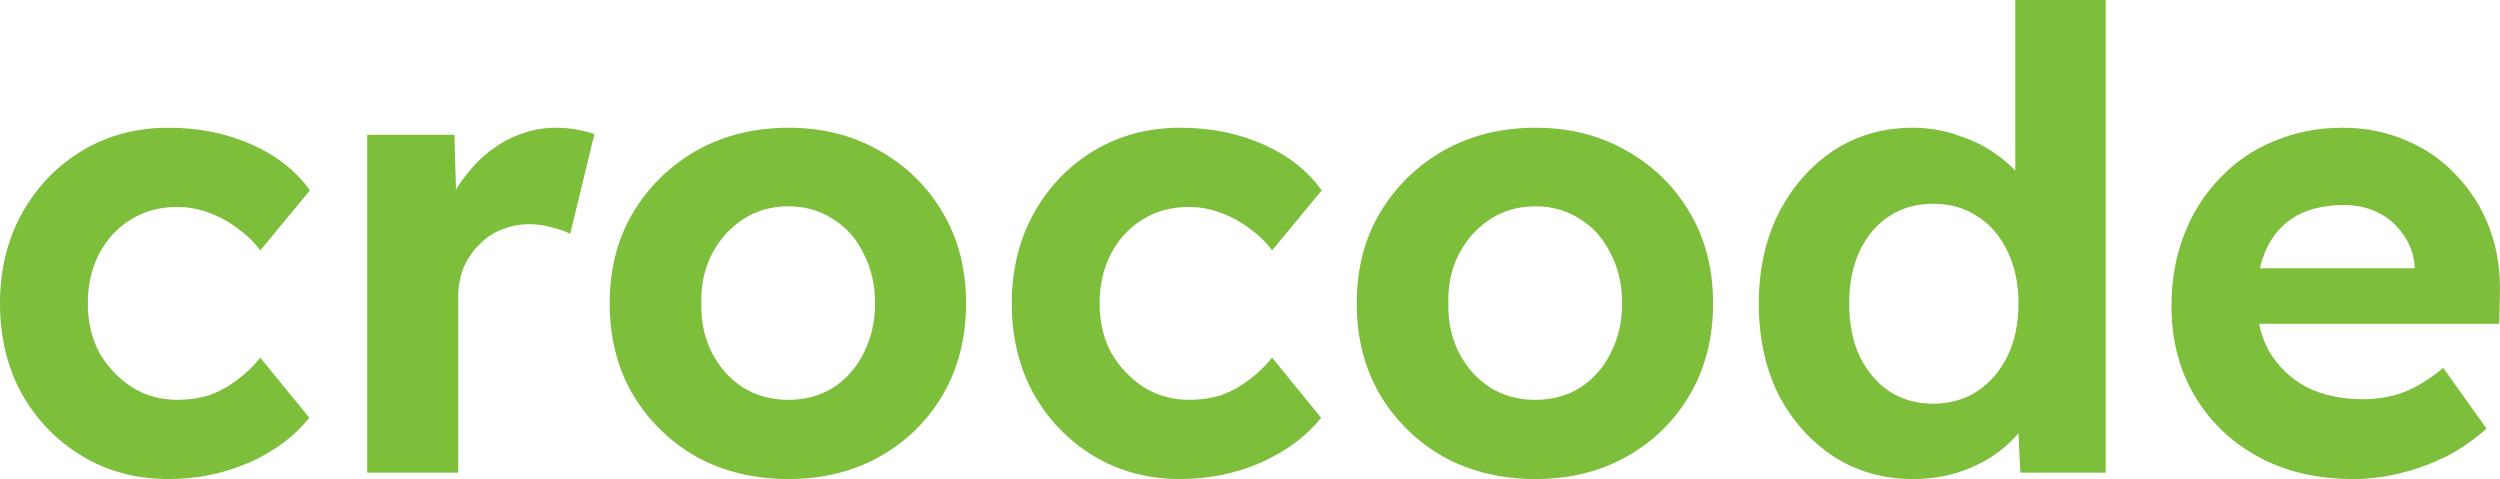 <svg width="167" height="32" viewBox="0 0 167 32" fill="none" xmlns="http://www.w3.org/2000/svg">
<path d="M11.266 32C9.112 32 7.185 31.488 5.484 30.464C3.784 29.44 2.437 28.046 1.445 26.283C0.482 24.519 0 22.514 0 20.267C0 18.048 0.482 16.057 1.445 14.293C2.437 12.501 3.784 11.093 5.484 10.069C7.185 9.045 9.112 8.533 11.266 8.533C13.278 8.533 15.12 8.903 16.792 9.643C18.464 10.382 19.768 11.406 20.703 12.715L17.387 16.725C16.991 16.185 16.495 15.701 15.899 15.275C15.304 14.82 14.652 14.464 13.944 14.208C13.264 13.952 12.555 13.824 11.818 13.824C10.656 13.824 9.622 14.108 8.715 14.677C7.836 15.218 7.142 15.972 6.632 16.939C6.122 17.906 5.867 19.015 5.867 20.267C5.867 21.49 6.122 22.585 6.632 23.552C7.17 24.491 7.893 25.259 8.8 25.856C9.707 26.425 10.727 26.709 11.861 26.709C12.598 26.709 13.292 26.61 13.944 26.411C14.596 26.183 15.205 25.856 15.772 25.429C16.367 25.003 16.906 24.491 17.387 23.893L20.661 27.904C19.697 29.127 18.365 30.123 16.665 30.891C14.964 31.63 13.165 32 11.266 32Z" fill="#7DBE3B"/>
<path d="M24.529 31.573V9.003H30.353L30.566 16.256L29.546 14.763C29.886 13.596 30.438 12.544 31.203 11.605C31.969 10.638 32.861 9.884 33.882 9.344C34.93 8.804 36.021 8.533 37.155 8.533C37.637 8.533 38.105 8.576 38.558 8.661C39.011 8.747 39.394 8.846 39.706 8.96L38.09 15.616C37.75 15.445 37.339 15.303 36.858 15.189C36.376 15.047 35.88 14.976 35.37 14.976C34.689 14.976 34.052 15.104 33.457 15.36C32.89 15.588 32.394 15.929 31.969 16.384C31.544 16.811 31.203 17.323 30.948 17.92C30.722 18.517 30.608 19.172 30.608 19.883V31.573H24.529Z" fill="#7DBE3B"/>
<path d="M52.673 32C50.377 32 48.322 31.502 46.508 30.507C44.723 29.483 43.306 28.089 42.257 26.325C41.237 24.562 40.727 22.542 40.727 20.267C40.727 17.991 41.237 15.986 42.257 14.251C43.306 12.487 44.723 11.093 46.508 10.069C48.322 9.045 50.377 8.533 52.673 8.533C54.94 8.533 56.966 9.045 58.752 10.069C60.566 11.093 61.983 12.487 63.003 14.251C64.023 15.986 64.533 17.991 64.533 20.267C64.533 22.542 64.023 24.562 63.003 26.325C61.983 28.089 60.566 29.483 58.752 30.507C56.966 31.502 54.94 32 52.673 32ZM52.673 26.709C53.778 26.709 54.77 26.439 55.648 25.899C56.527 25.33 57.207 24.562 57.689 23.595C58.199 22.599 58.454 21.49 58.454 20.267C58.454 19.015 58.199 17.906 57.689 16.939C57.207 15.943 56.527 15.175 55.648 14.635C54.77 14.066 53.778 13.781 52.673 13.781C51.539 13.781 50.533 14.066 49.654 14.635C48.776 15.204 48.081 15.972 47.571 16.939C47.061 17.906 46.82 19.015 46.849 20.267C46.82 21.49 47.061 22.599 47.571 23.595C48.081 24.562 48.776 25.33 49.654 25.899C50.533 26.439 51.539 26.709 52.673 26.709Z" fill="#7DBE3B"/>
<path d="M78.853 32C76.699 32 74.772 31.488 73.071 30.464C71.371 29.44 70.025 28.046 69.033 26.283C68.069 24.519 67.587 22.514 67.587 20.267C67.587 18.048 68.069 16.057 69.033 14.293C70.025 12.501 71.371 11.093 73.071 10.069C74.772 9.045 76.699 8.533 78.853 8.533C80.865 8.533 82.707 8.903 84.379 9.643C86.052 10.382 87.355 11.406 88.291 12.715L84.975 16.725C84.578 16.185 84.082 15.701 83.487 15.275C82.892 14.82 82.24 14.464 81.531 14.208C80.851 13.952 80.142 13.824 79.406 13.824C78.244 13.824 77.209 14.108 76.302 14.677C75.424 15.218 74.729 15.972 74.219 16.939C73.709 17.906 73.454 19.015 73.454 20.267C73.454 21.49 73.709 22.585 74.219 23.552C74.758 24.491 75.48 25.259 76.387 25.856C77.294 26.425 78.314 26.709 79.448 26.709C80.185 26.709 80.879 26.61 81.531 26.411C82.183 26.183 82.792 25.856 83.359 25.429C83.954 25.003 84.493 24.491 84.975 23.893L88.248 27.904C87.284 29.127 85.953 30.123 84.252 30.891C82.552 31.63 80.752 32 78.853 32Z" fill="#7DBE3B"/>
<path d="M102.574 32C100.279 32 98.224 31.502 96.41 30.507C94.625 29.483 93.207 28.089 92.159 26.325C91.139 24.562 90.629 22.542 90.629 20.267C90.629 17.991 91.139 15.986 92.159 14.251C93.207 12.487 94.625 11.093 96.41 10.069C98.224 9.045 100.279 8.533 102.574 8.533C104.842 8.533 106.868 9.045 108.654 10.069C110.467 11.093 111.884 12.487 112.905 14.251C113.925 15.986 114.435 17.991 114.435 20.267C114.435 22.542 113.925 24.562 112.905 26.325C111.884 28.089 110.467 29.483 108.654 30.507C106.868 31.502 104.842 32 102.574 32ZM102.574 26.709C103.68 26.709 104.672 26.439 105.55 25.899C106.429 25.33 107.109 24.562 107.591 23.595C108.101 22.599 108.356 21.49 108.356 20.267C108.356 19.015 108.101 17.906 107.591 16.939C107.109 15.943 106.429 15.175 105.55 14.635C104.672 14.066 103.68 13.781 102.574 13.781C101.441 13.781 100.435 14.066 99.556 14.635C98.677 15.204 97.983 15.972 97.473 16.939C96.963 17.906 96.722 19.015 96.75 20.267C96.722 21.49 96.963 22.599 97.473 23.595C97.983 24.562 98.677 25.33 99.556 25.899C100.435 26.439 101.441 26.709 102.574 26.709Z" fill="#7DBE3B"/>
<path d="M127.777 32C125.821 32 124.064 31.502 122.505 30.507C120.947 29.483 119.714 28.103 118.807 26.368C117.928 24.604 117.489 22.571 117.489 20.267C117.489 18.02 117.928 16.014 118.807 14.251C119.714 12.487 120.932 11.093 122.463 10.069C124.022 9.045 125.793 8.533 127.777 8.533C128.826 8.533 129.832 8.704 130.795 9.045C131.787 9.358 132.666 9.799 133.431 10.368C134.225 10.937 134.862 11.577 135.344 12.288C135.826 12.971 136.095 13.696 136.152 14.464L134.621 14.72V0H140.658V31.573H134.961L134.706 26.368L135.897 26.496C135.84 27.207 135.585 27.89 135.131 28.544C134.678 29.198 134.069 29.796 133.303 30.336C132.567 30.848 131.716 31.26 130.753 31.573C129.817 31.858 128.826 32 127.777 32ZM129.137 26.965C130.271 26.965 131.263 26.681 132.113 26.112C132.963 25.543 133.629 24.761 134.111 23.765C134.593 22.77 134.834 21.604 134.834 20.267C134.834 18.958 134.593 17.806 134.111 16.811C133.629 15.787 132.963 15.004 132.113 14.464C131.263 13.895 130.271 13.611 129.137 13.611C128.004 13.611 127.012 13.895 126.161 14.464C125.34 15.004 124.688 15.787 124.206 16.811C123.752 17.806 123.526 18.958 123.526 20.267C123.526 21.604 123.752 22.77 124.206 23.765C124.688 24.761 125.34 25.543 126.161 26.112C127.012 26.681 128.004 26.965 129.137 26.965Z" fill="#7DBE3B"/>
<path d="M157.214 32C154.776 32 152.651 31.502 150.837 30.507C149.023 29.511 147.606 28.146 146.586 26.411C145.565 24.676 145.055 22.684 145.055 20.437C145.055 18.702 145.339 17.109 145.906 15.659C146.472 14.208 147.266 12.956 148.286 11.904C149.307 10.823 150.511 9.998 151.9 9.429C153.317 8.832 154.847 8.533 156.491 8.533C158.021 8.533 159.439 8.818 160.742 9.387C162.046 9.927 163.165 10.709 164.101 11.733C165.064 12.729 165.801 13.909 166.311 15.275C166.821 16.64 167.048 18.133 166.992 19.755L166.949 21.632H148.881L147.904 17.92H161.975L161.295 18.688V17.749C161.238 16.981 160.983 16.284 160.53 15.659C160.105 15.033 159.552 14.549 158.872 14.208C158.192 13.867 157.426 13.696 156.576 13.696C155.329 13.696 154.266 13.938 153.388 14.421C152.537 14.905 151.886 15.616 151.432 16.555C150.979 17.493 150.752 18.631 150.752 19.968C150.752 21.333 151.035 22.514 151.602 23.509C152.197 24.505 153.019 25.287 154.068 25.856C155.145 26.396 156.406 26.667 157.851 26.667C158.843 26.667 159.75 26.51 160.572 26.197C161.394 25.884 162.273 25.344 163.208 24.576L166.099 28.629C165.277 29.369 164.37 29.995 163.378 30.507C162.386 30.99 161.366 31.36 160.317 31.616C159.269 31.872 158.234 32 157.214 32Z" fill="#7DBE3B"/>
</svg>
